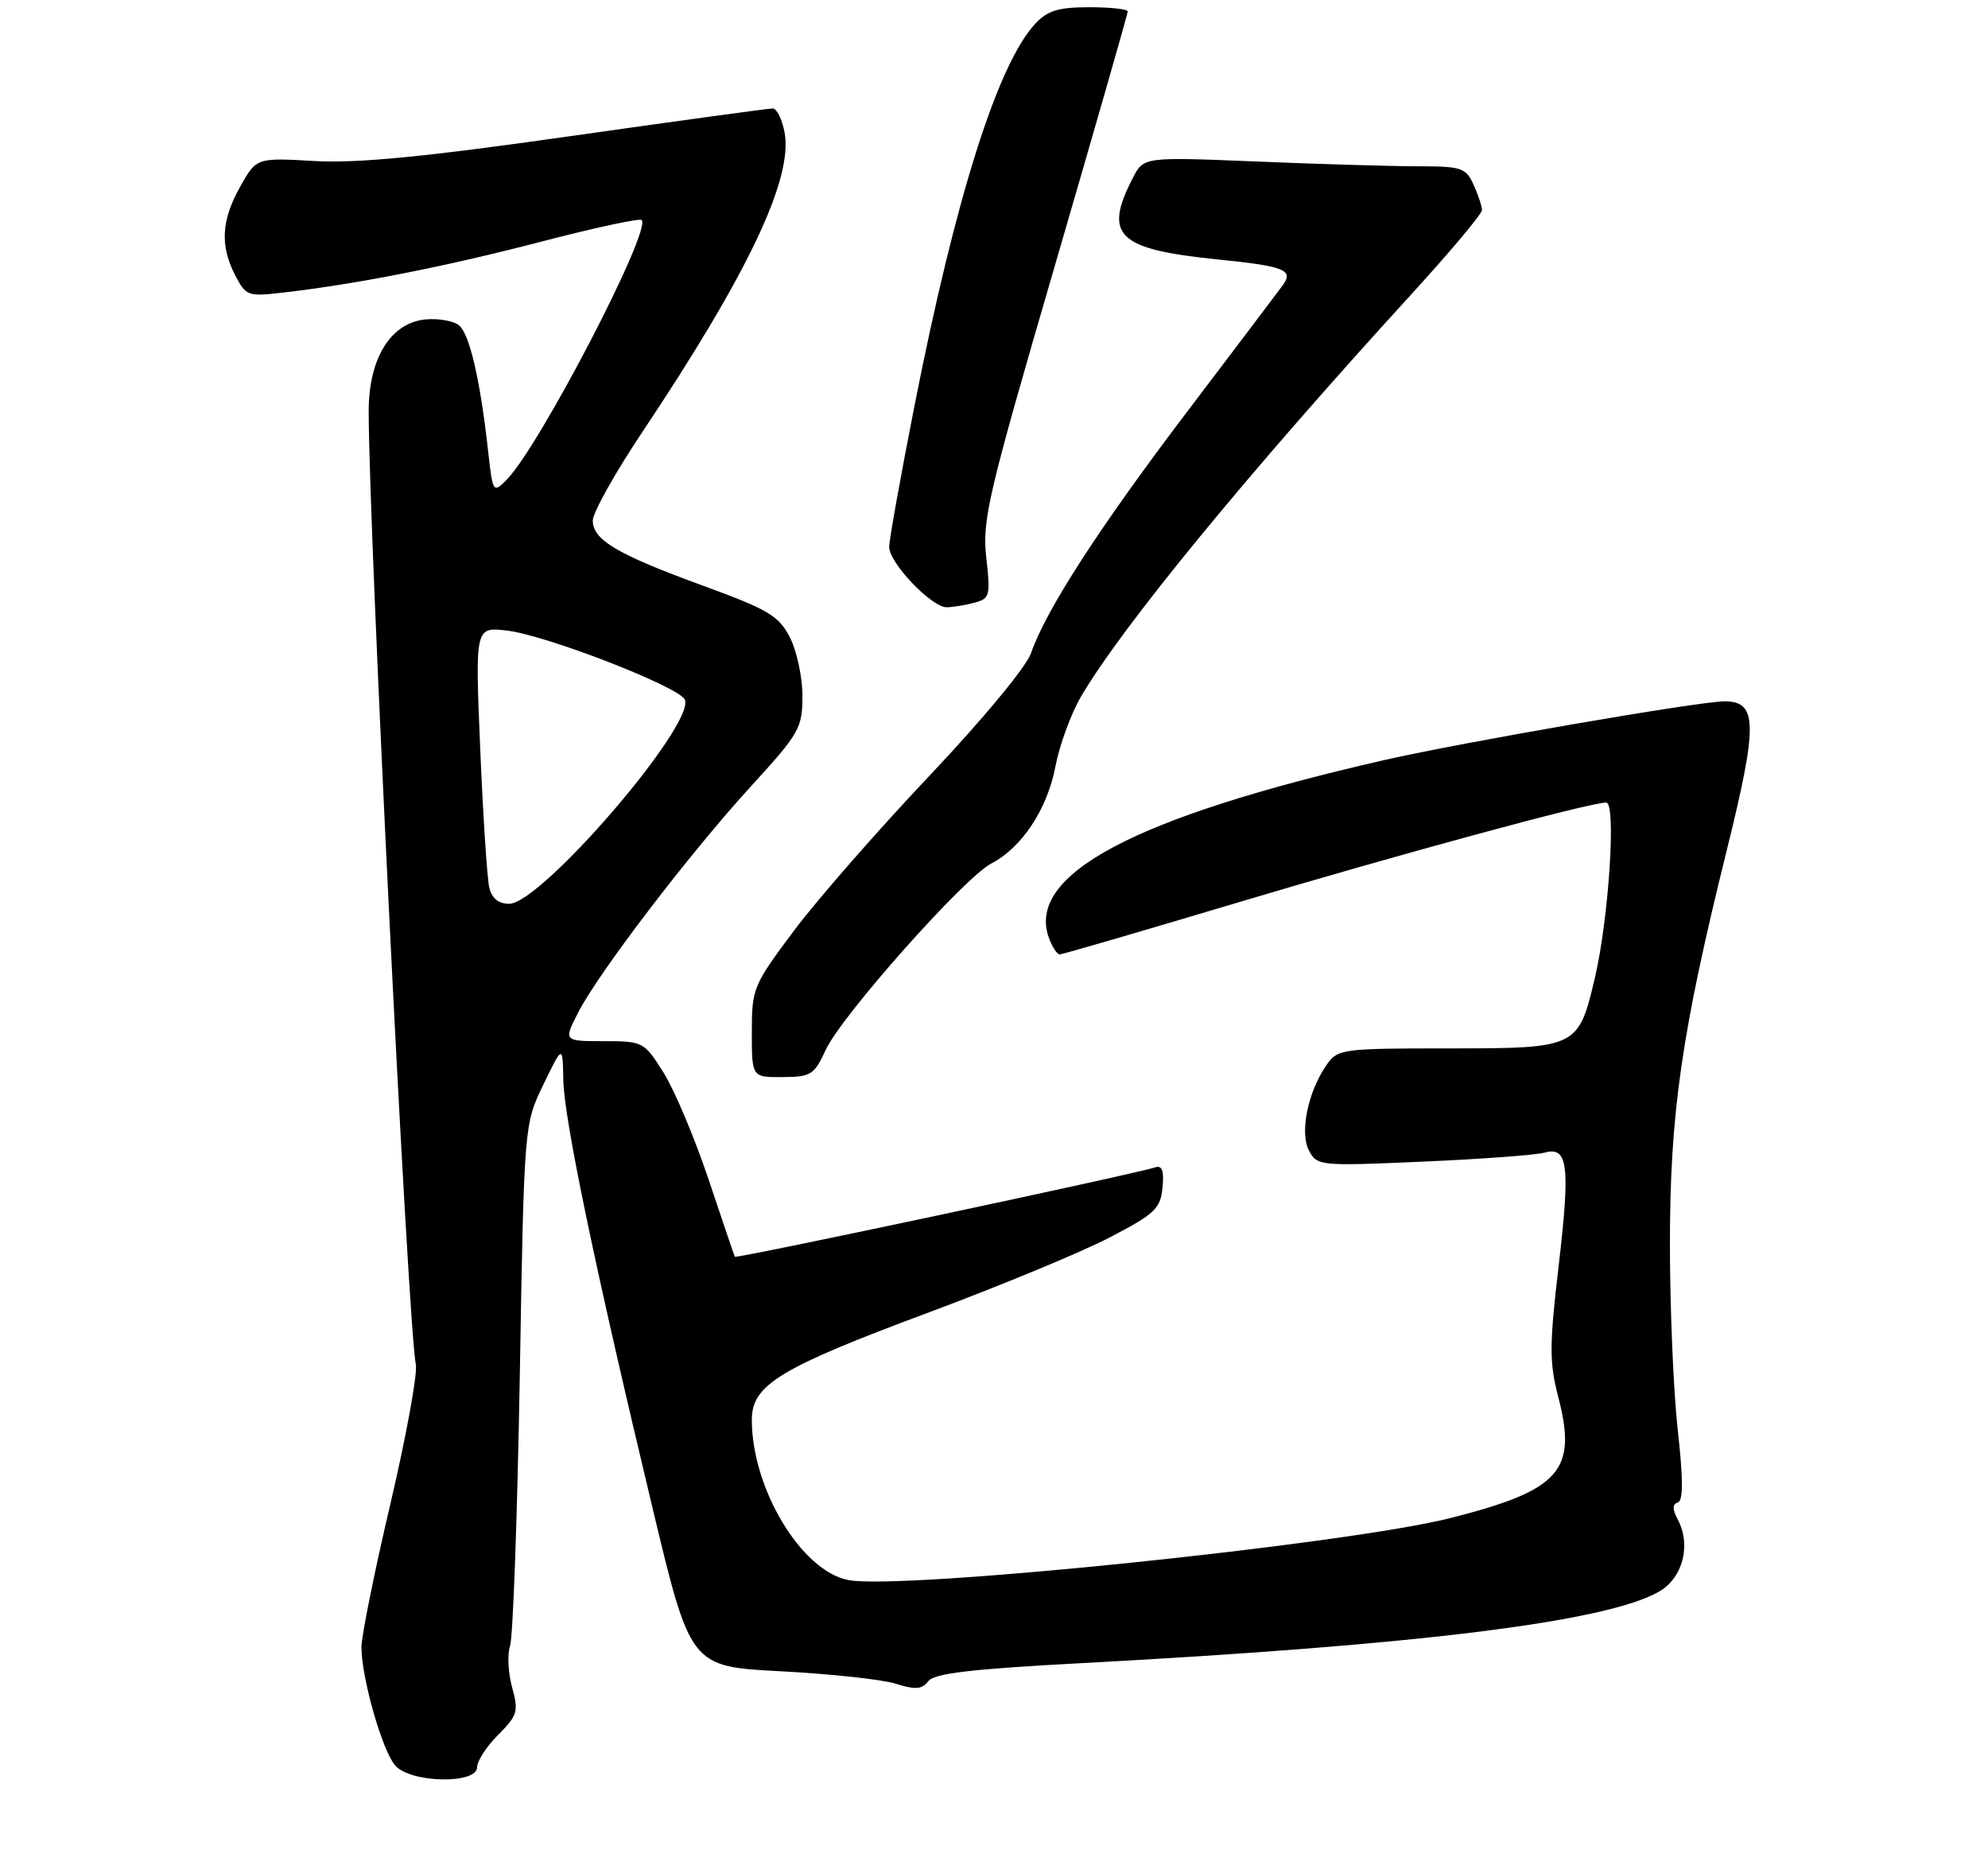 <?xml version="1.0" encoding="UTF-8" standalone="no"?>
<!DOCTYPE svg PUBLIC "-//W3C//DTD SVG 1.1//EN" "http://www.w3.org/Graphics/SVG/1.1/DTD/svg11.dtd" >
<svg xmlns="http://www.w3.org/2000/svg" xmlns:xlink="http://www.w3.org/1999/xlink" version="1.1" viewBox="0 0 275 259">
 <g >
 <path fill="currentColor"
d=" M 66.00 244.42 C 66.00 243.56 67.31 241.53 68.92 239.93 C 71.60 237.25 71.76 236.70 70.84 233.37 C 70.29 231.38 70.16 228.79 70.56 227.62 C 70.96 226.45 71.56 209.75 71.90 190.50 C 72.50 155.50 72.50 155.50 75.17 150.00 C 77.83 144.50 77.83 144.50 77.92 149.33 C 78.01 154.70 82.31 175.35 90.25 208.50 C 95.51 230.50 95.51 230.50 108.01 231.15 C 114.88 231.51 122.03 232.28 123.91 232.87 C 126.63 233.73 127.54 233.66 128.41 232.52 C 129.24 231.44 134.32 230.84 149.50 230.03 C 196.07 227.55 222.20 224.32 229.50 220.13 C 232.80 218.23 233.97 213.68 232.07 210.13 C 231.33 208.74 231.33 208.06 232.09 207.80 C 232.85 207.55 232.85 204.65 232.08 197.76 C 231.49 192.44 231.00 180.91 231.00 172.14 C 231.00 153.98 232.60 142.86 238.87 117.57 C 243.18 100.15 243.13 97.00 238.55 97.00 C 235.05 97.00 202.35 102.65 191.50 105.12 C 156.86 113.03 141.86 120.99 145.11 129.76 C 145.56 130.99 146.23 132.00 146.59 132.00 C 146.95 132.00 157.87 128.82 170.87 124.93 C 193.54 118.15 219.87 111.00 222.19 111.00 C 223.59 111.00 222.55 127.03 220.61 135.29 C 218.34 144.92 218.17 145.00 200.40 145.00 C 185.68 145.00 185.05 145.08 183.53 147.25 C 180.93 150.95 179.75 156.67 181.08 159.15 C 182.20 161.25 182.58 161.29 196.87 160.66 C 204.91 160.31 212.47 159.75 213.65 159.42 C 216.91 158.51 217.24 161.16 215.59 175.24 C 214.32 186.06 214.32 188.48 215.54 193.15 C 218.21 203.41 215.87 206.07 200.76 209.93 C 186.51 213.58 124.85 219.94 117.38 218.54 C 110.89 217.33 104.00 205.91 104.00 196.37 C 104.00 191.53 107.84 189.20 128.50 181.51 C 138.40 177.82 149.65 173.16 153.50 171.15 C 159.76 167.89 160.53 167.16 160.81 164.26 C 161.04 161.93 160.75 161.14 159.81 161.45 C 157.05 162.37 101.79 174.12 101.65 173.82 C 101.56 173.64 99.92 168.80 98.00 163.07 C 96.07 157.33 93.27 150.69 91.77 148.32 C 89.09 144.08 88.95 144.00 83.50 144.00 C 77.96 144.00 77.96 144.00 79.97 140.05 C 82.79 134.54 95.41 118.01 103.90 108.73 C 110.61 101.39 111.00 100.70 111.00 96.23 C 111.00 93.63 110.21 89.98 109.25 88.12 C 107.71 85.16 106.26 84.30 97.31 81.03 C 85.37 76.67 82.00 74.68 82.00 71.99 C 82.00 70.91 85.08 65.40 88.85 59.76 C 103.49 37.84 109.73 24.69 108.53 18.31 C 108.19 16.49 107.45 15.00 106.89 15.00 C 106.32 15.00 93.63 16.74 78.68 18.86 C 58.58 21.72 49.41 22.60 43.49 22.27 C 35.48 21.81 35.48 21.81 33.24 25.79 C 30.61 30.46 30.41 33.96 32.54 38.08 C 34.03 40.95 34.27 41.04 39.29 40.45 C 49.46 39.27 61.68 36.86 74.88 33.42 C 82.24 31.50 88.49 30.16 88.76 30.43 C 90.18 31.84 74.54 61.90 70.06 66.38 C 68.22 68.23 68.16 68.14 67.52 62.38 C 66.44 52.58 64.96 46.22 63.51 45.01 C 62.75 44.38 60.65 44.01 58.85 44.18 C 54.03 44.65 51.00 49.57 51.00 56.90 C 51.01 73.50 56.48 183.99 57.52 188.70 C 57.79 189.91 56.21 198.58 54.01 207.97 C 51.80 217.36 50.00 226.29 50.00 227.81 C 50.00 232.09 52.91 242.24 54.70 244.22 C 56.87 246.62 66.00 246.78 66.00 244.42 Z  M 114.22 145.21 C 116.38 140.51 133.39 121.37 137.11 119.44 C 141.35 117.25 144.88 111.91 146.00 105.99 C 146.56 103.05 148.15 98.72 149.53 96.35 C 155.24 86.62 172.73 65.32 195.18 40.76 C 200.58 34.85 205.00 29.59 205.00 29.06 C 205.00 28.53 204.48 26.95 203.84 25.55 C 202.77 23.19 202.18 23.00 196.09 23.00 C 192.47 22.99 182.46 22.70 173.85 22.34 C 158.21 21.70 158.21 21.70 156.71 24.60 C 152.59 32.57 154.57 34.48 168.44 35.88 C 177.69 36.82 178.98 37.33 177.46 39.43 C 176.93 40.16 171.06 47.93 164.40 56.70 C 152.09 72.91 144.66 84.39 142.62 90.34 C 141.96 92.24 135.99 99.45 128.59 107.27 C 121.50 114.76 113.07 124.40 109.85 128.69 C 104.18 136.27 104.00 136.69 104.00 142.75 C 104.00 149.00 104.00 149.00 108.25 148.97 C 112.18 148.95 112.63 148.66 114.22 145.21 Z  M 134.79 83.36 C 136.93 82.79 137.03 82.39 136.43 77.10 C 135.85 71.93 136.66 68.49 145.90 36.81 C 151.45 17.75 156.00 1.90 156.00 1.58 C 156.00 1.26 153.60 1.00 150.67 1.00 C 146.44 1.00 144.91 1.46 143.23 3.26 C 138.04 8.78 132.19 27.25 126.51 56.08 C 124.58 65.88 123.00 74.68 123.00 75.65 C 123.00 77.85 128.86 84.00 130.95 83.99 C 131.80 83.98 133.53 83.70 134.79 83.36 Z  M 67.68 122.75 C 67.39 121.51 66.82 112.90 66.43 103.60 C 65.72 86.71 65.72 86.71 70.11 87.21 C 75.54 87.84 94.06 95.03 94.74 96.78 C 96.11 100.31 74.85 125.00 70.43 125.00 C 68.96 125.00 68.04 124.25 67.68 122.75 Z "/>
</g>
</svg>